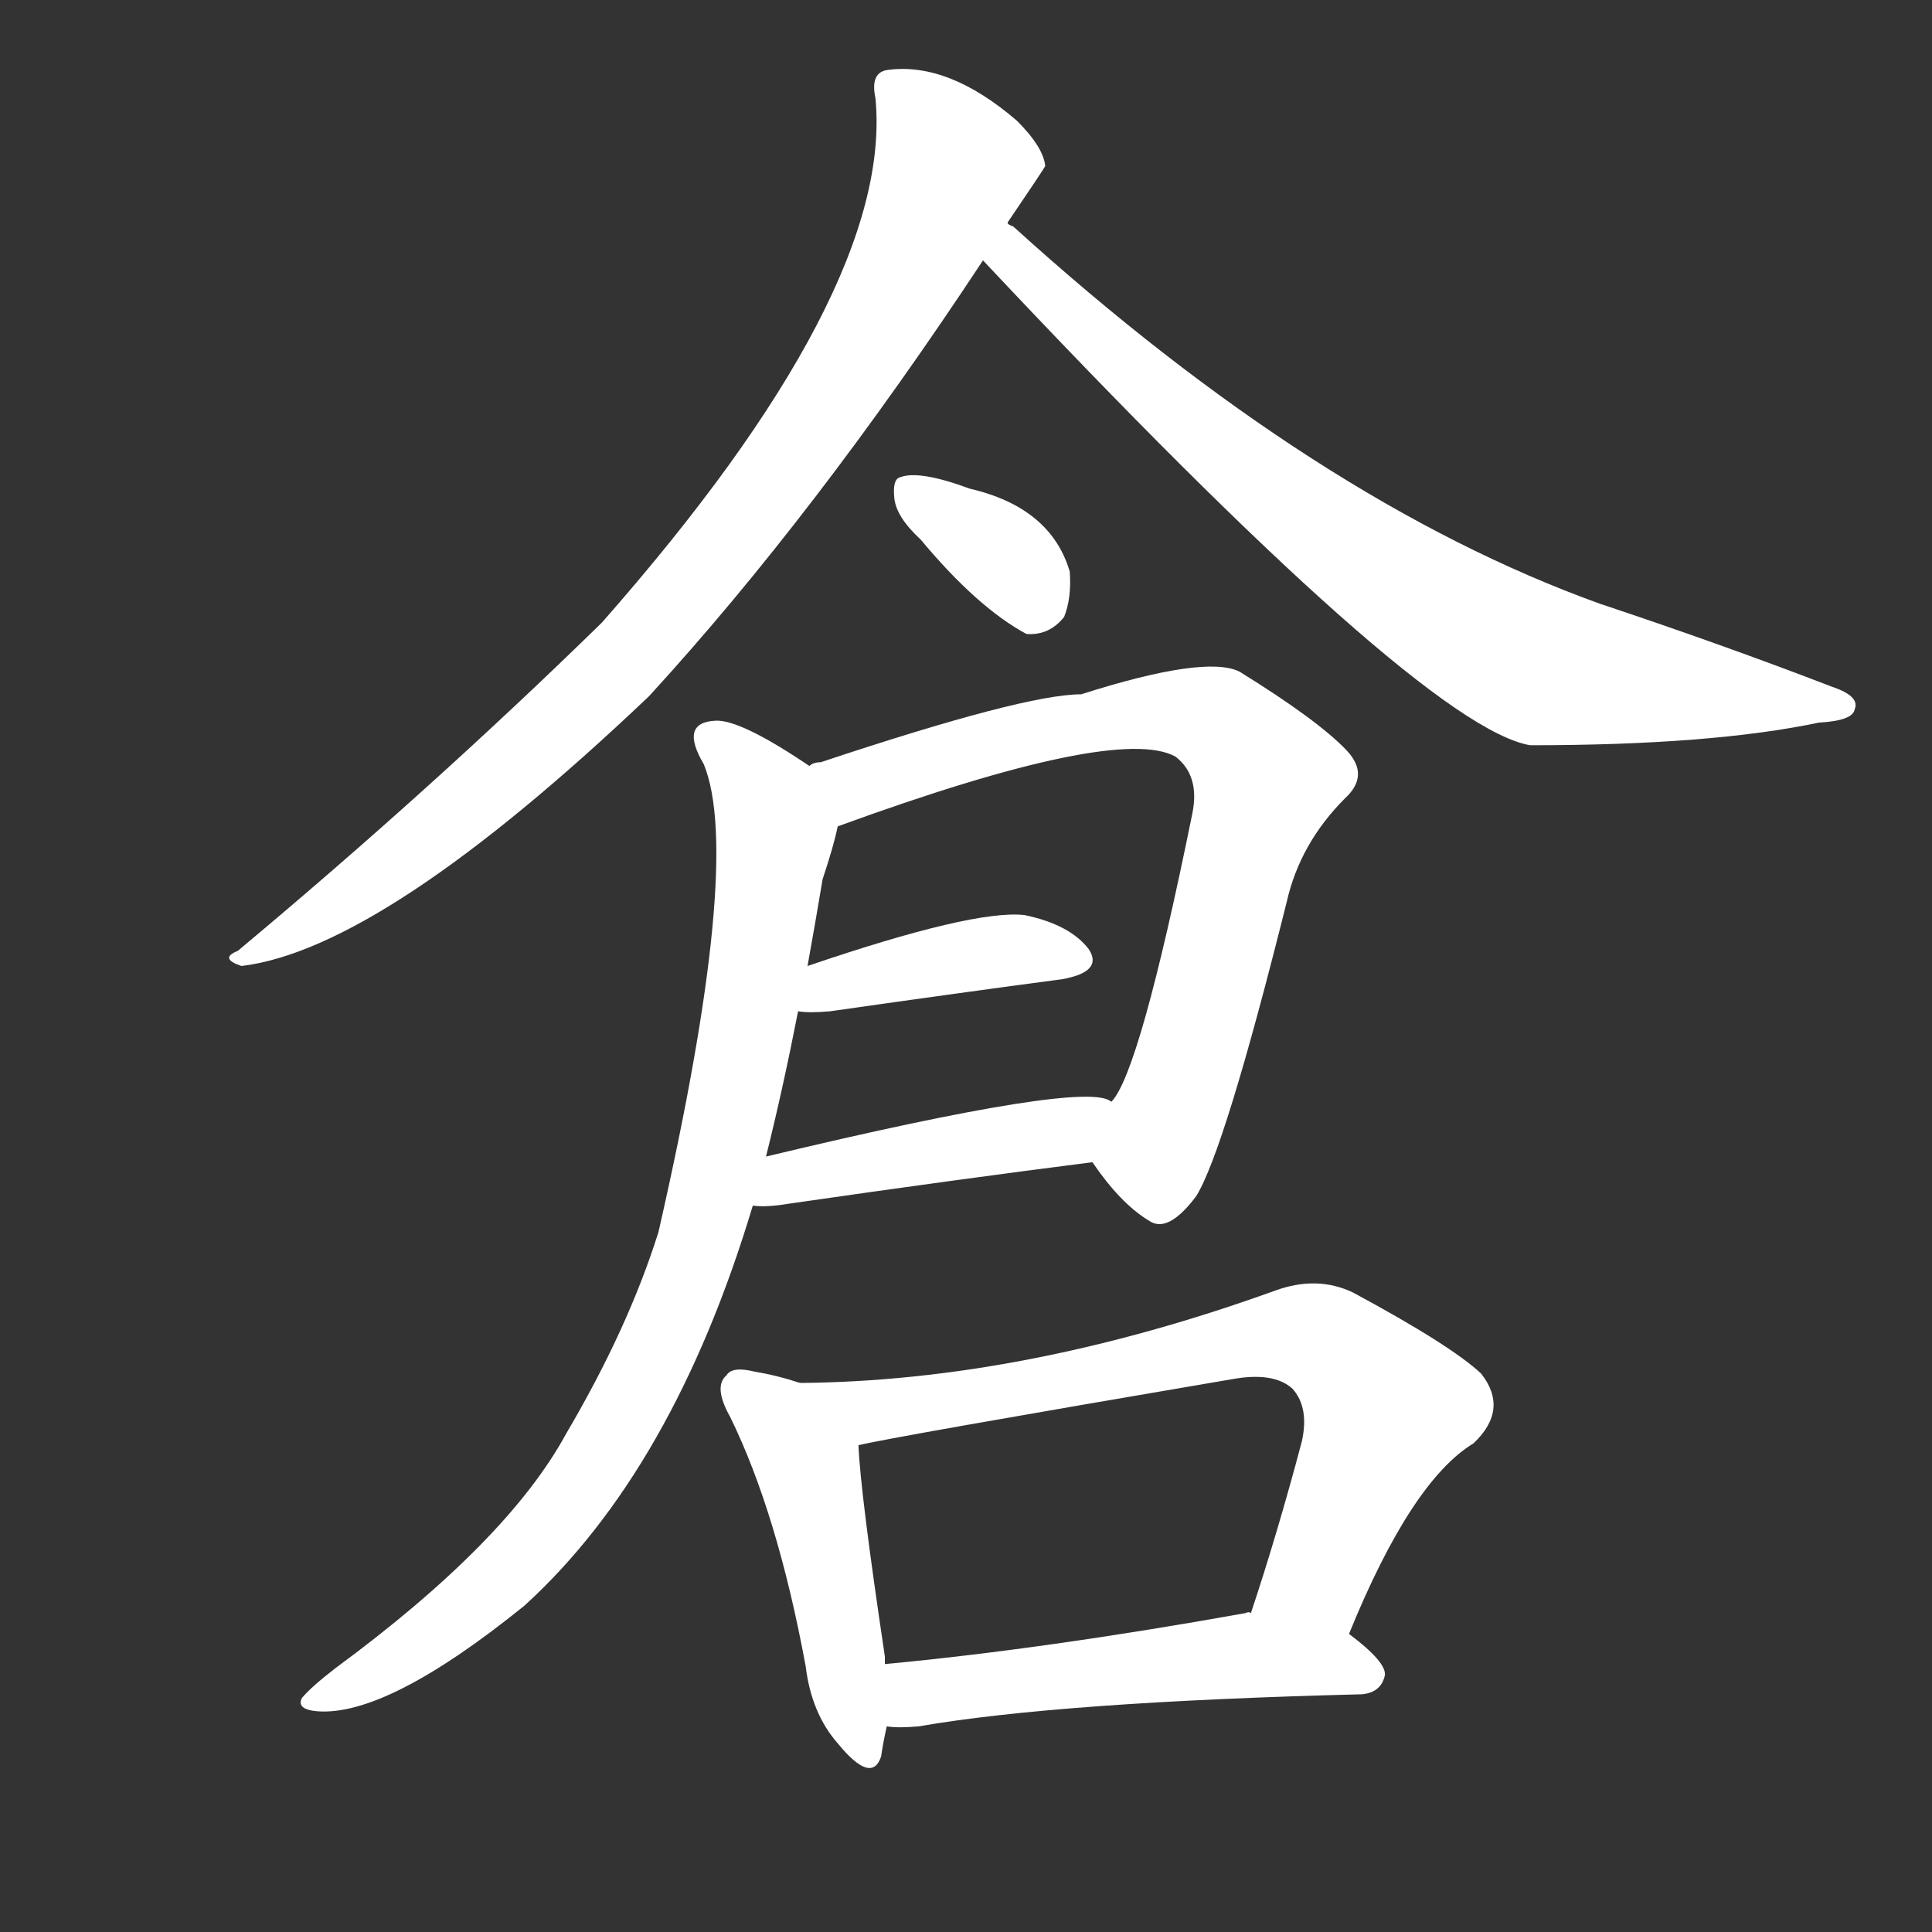<svg version="1.1" viewBox="0 0 1024 1024" xmlns="http://www.w3.org/2000/svg">
  <rect x="0" y="0" width="1024" height="1024" fill="#333333" stroke="none"/>
  <g transform="scale(1, -1) translate(0, -900)">
    <style type="text/css">
        .stroke1 {fill: #FFFFFF;}
        .stroke2 {fill: #FFFFFF;}
        .stroke3 {fill: #FFFFFF;}
        .stroke4 {fill: #FFFFFF;}
        .stroke5 {fill: #FFFFFF;}
        .stroke6 {fill: #FFFFFF;}
        .stroke7 {fill: #FFFFFF;}
        .stroke8 {fill: #FFFFFF;}
        .stroke9 {fill: #FFFFFF;}
        .stroke10 {fill: #FFFFFF;}
        .stroke11 {fill: #FFFFFF;}
        .stroke12 {fill: #FFFFFF;}
        .stroke13 {fill: #FFFFFF;}
        .stroke14 {fill: #FFFFFF;}
        .stroke15 {fill: #FFFFFF;}
        .stroke16 {fill: #FFFFFF;}
        .stroke17 {fill: #FFFFFF;}
        .stroke18 {fill: #FFFFFF;}
        .stroke19 {fill: #FFFFFF;}
        .stroke20 {fill: #FFFFFF;}
        text {
            font-family: Helvetica;
            font-size: 50px;
            fill: #FFFFFF;}
            paint-order: stroke;
            stroke: #000000;
            stroke-width: 4px;
            stroke-linecap: butt;
            stroke-linejoin: miter;
            font-weight: 800;
        }
    </style>

    <path d="M 534 782 Q 553 810 554 812 Q 553 822 539 836 Q 503 867 471 863 Q 461 862 464 848 Q 474 746 319 570 Q 229 482 126 396 Q 116 392 128 388 Q 203 397 344 531 Q 432 627 521 762 L 534 782 Z" class="stroke1"/>
    <path d="M 521 762 Q 753 515 811 505 Q 907 505 964 517 Q 982 518 983 524 Q 986 531 971 536 Q 914 558 848 580 Q 698 634 537 780 Q 534 781 534 782 C 511 801 500 784 521 762 Z" class="stroke2"/>
    <path d="M 488 614 Q 518 578 544 564 Q 556 563 564 573 Q 568 583 567 597 Q 557 631 514 641 Q 487 651 477 647 Q 473 646 474 636 Q 475 626 488 614 Z" class="stroke3"/>
    <path d="M 579 284 Q 594 262 609 253 Q 619 246 634 266 Q 649 290 682 422 Q 689 453 713 477 Q 726 489 714 502 Q 699 518 657 544 Q 639 553 573 532 Q 543 532 435 496 Q 431 496 429 494 C 401 485 416 452 444 462 Q 592 516 623 499 Q 636 489 632 469 Q 604 331 589 316 C 574 290 574 290 579 284 Z" class="stroke4"/>
    <path d="M 423 364 Q 429 363 440 364 Q 510 374 563 381 Q 585 385 577 397 Q 567 410 543 415 Q 516 418 428 388 C 400 378 393 367 423 364 Z" class="stroke5"/>
    <path d="M 399 261 Q 406 260 418 262 Q 508 275 579 284 C 609 288 617 305 589 316 Q 577 328 406 287 C 377 280 369 262 399 261 Z" class="stroke6"/>
    <path d="M 429 494 Q 392 519 379 518 Q 360 517 373 495 Q 394 444 349 247 Q 333 196 300 140 Q 269 83 178 16 Q 165 6 160 0 Q 157 -6 168 -7 Q 205 -10 278 49 Q 357 121 399 261 L 406 287 Q 415 323 423 364 L 428 388 Q 432 410 436 434 Q 442 452 444 462 C 449 481 449 481 429 494 Z" class="stroke7"/>
    <path d="M 424 167 Q 412 171 400 173 Q 388 176 385 171 Q 378 165 387 149 Q 412 98 427 17 Q 430 -8 444 -24 Q 462 -46 467 -31 Q 468 -24 470 -15 L 469 18 Q 469 19 469 22 Q 456 109 455 134 C 454 158 453 158 424 167 Z" class="stroke8"/>
    <path d="M 715 34 Q 748 115 781 135 Q 800 153 785 172 Q 769 187 717 215 Q 698 224 676 216 Q 543 168 424 167 C 394 166 426 128 455 134 Q 471 138 653 169 Q 675 173 685 164 Q 694 154 690 136 Q 677 87 663 45 C 654 16 703 6 715 34 Z" class="stroke9"/>
    <path d="M 470 -15 Q 476 -16 487 -15 Q 562 -2 722 2 Q 732 3 734 12 Q 735 19 715 34 L 663 45 Q 662 46 660 45 Q 554 26 469 18 C 439 15 440 -13 470 -15 Z" class="stroke10"/>
</g></svg>